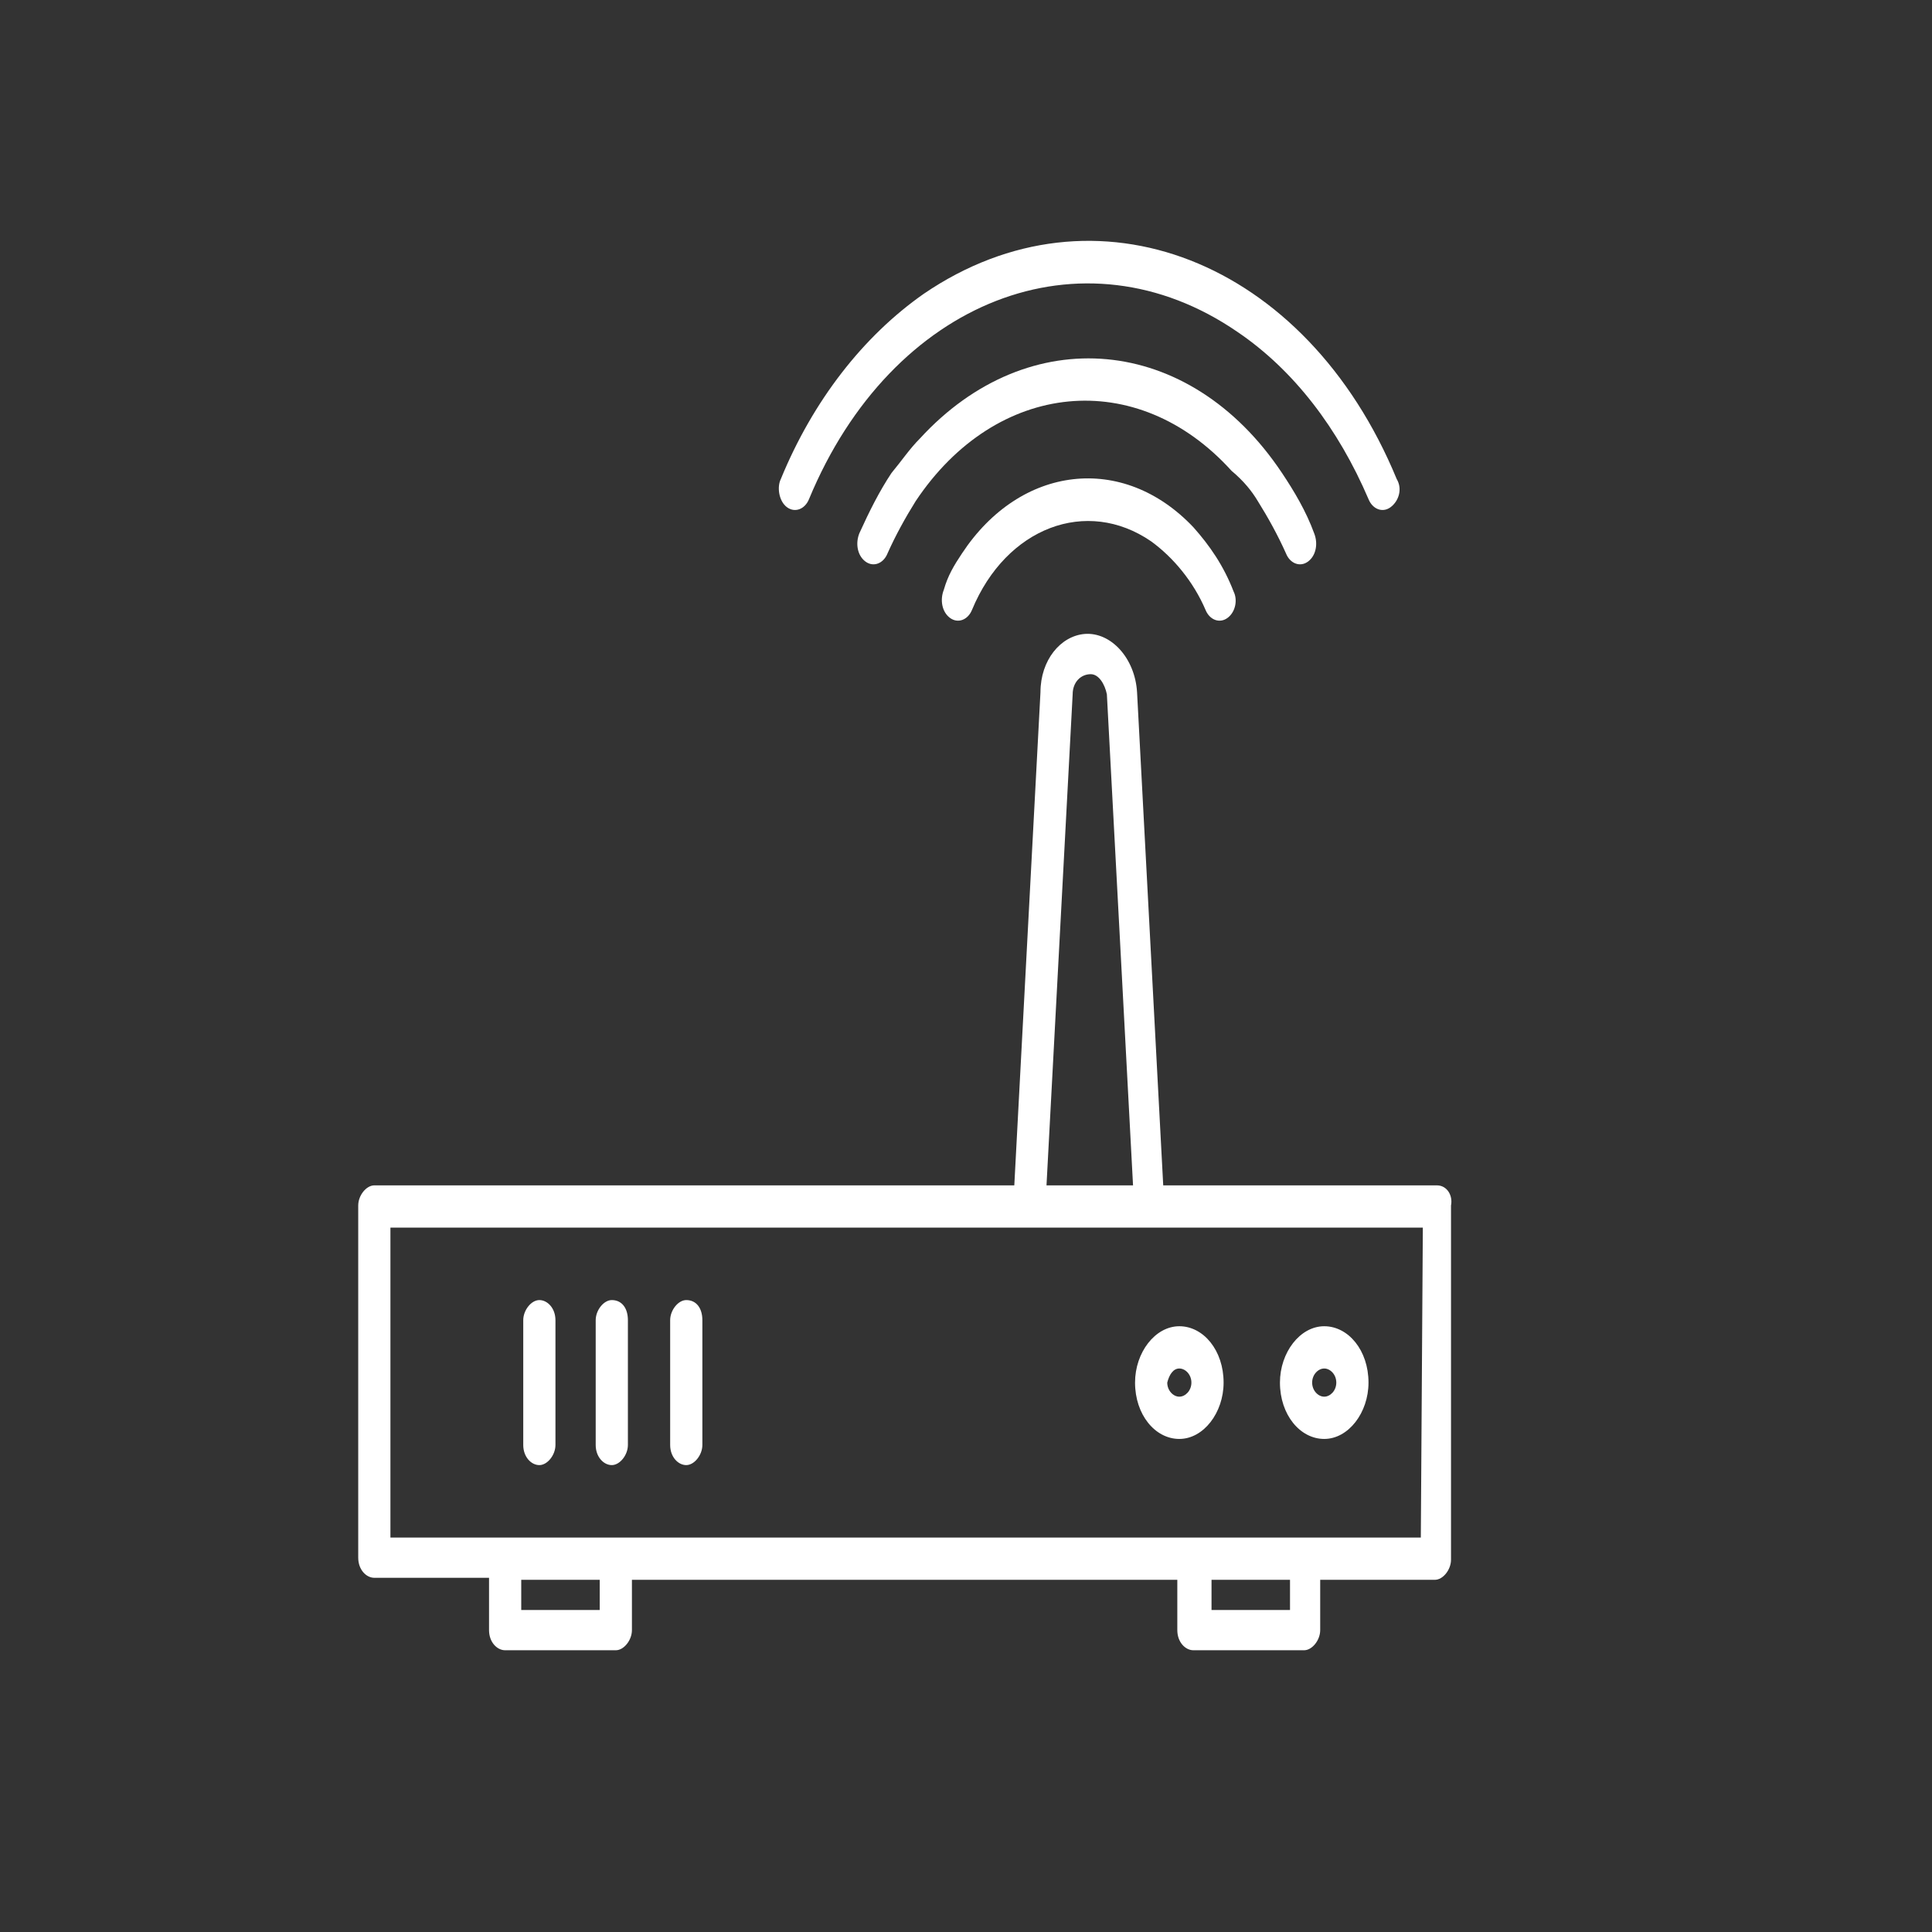 <svg width="96" height="96" viewBox="0 0 96 96" fill="none" xmlns="http://www.w3.org/2000/svg">
<rect x="0" y="0" width="96" height="96" fill="#333333" stroke="none"/>
<path d="M71.4 58.9H57.8L56.5 34.4C56.4 32.7 55.2 31.4 53.9 31.5C52.7 31.6 51.7 32.8 51.7 34.4L50.4 58.9H18.6C18.2 58.9 17.8 59.4 17.8 59.9V77.4C17.8 78 18.2 78.4 18.6 78.4H24.3V81C24.3 81.6 24.7 82 25.1 82H30.6C31 82 31.4 81.5 31.4 81V78.5H58.5V81C58.5 81.6 58.9 82 59.3 82H64.8C65.2 82 65.6 81.5 65.6 81V78.5H71.3C71.7 78.5 72.1 78 72.1 77.5V59.9C72.2 59.4 71.9 58.9 71.4 58.9ZM29.8 80H25.9V78.5H29.8V80ZM64.1 80H60.2V78.5H64.1V80ZM53.3 34.5C53.3 33.9 53.7 33.5 54.2 33.5C54.6 33.5 54.9 34 55 34.5L56.3 58.9H52L53.3 34.5ZM70.6 76.4H19.4V61H70.7L70.6 76.4Z" fill="white"/>
<path d="M34.1 64.6C33.7 64.6 33.3 65.1 33.3 65.6V71.8C33.3 72.4 33.7 72.8 34.1 72.8C34.5 72.8 34.9 72.3 34.9 71.8V65.6C34.9 65 34.6 64.6 34.1 64.6Z" fill="white"/>
<path d="M30.4 64.6C30 64.6 29.6 65.1 29.6 65.6V71.8C29.6 72.4 30 72.8 30.4 72.8C30.8 72.8 31.2 72.3 31.2 71.8V65.6C31.2 65 30.9 64.6 30.4 64.6Z" fill="white"/>
<path d="M26.8 64.6C26.4 64.6 26 65.1 26 65.6V71.8C26 72.4 26.4 72.8 26.8 72.8C27.2 72.8 27.6 72.3 27.6 71.8V65.6C27.6 65 27.2 64.6 26.8 64.6Z" fill="white"/>
<path d="M39.1 25.2C39.5 25.5 40 25.3 40.2 24.8C44.3 14.9 53.8 11.2 61.5 16.5C64.3 18.4 66.5 21.3 68 24.8C68.2 25.3 68.7 25.5 69.1 25.2C69.5 24.9 69.7 24.3 69.4 23.8C64.9 12.9 54.4 8.8 45.9 14.6C42.9 16.7 40.4 19.9 38.8 23.8C38.6 24.2 38.7 24.9 39.1 25.2Z" fill="white"/>
<path d="M62.5 24.9C63 25.7 63.5 26.6 63.9 27.5C64.1 28 64.6 28.2 65 27.9C65.4 27.6 65.5 27 65.3 26.5C64.9 25.4 64.3 24.4 63.7 23.5C59.1 16.6 51.1 15.9 45.7 21.8C45.2 22.3 44.8 22.9 44.3 23.5C43.7 24.4 43.2 25.4 42.7 26.5C42.5 27 42.6 27.6 43 27.9C43.4 28.2 43.9 28 44.1 27.5C44.5 26.6 45 25.7 45.5 24.9C49.5 18.9 56.5 18.2 61.2 23.4C61.8 23.9 62.2 24.4 62.5 24.9Z" fill="white"/>
<path d="M59.3 26.2C55.8 22.5 50.7 23.1 47.8 27.5C47.4 28.1 47.1 28.6 46.9 29.3C46.7 29.8 46.8 30.4 47.2 30.7C47.6 31 48.1 30.8 48.3 30.3C50 26.2 54 24.7 57.2 26.9C58.3 27.7 59.3 28.9 59.9 30.3C60.1 30.8 60.6 31 61 30.7C61.4 30.4 61.5 29.8 61.3 29.4C60.8 28.1 60.1 27.1 59.3 26.2Z" fill="white"/>
<path d="M65.8 71.5C67 71.5 68 70.2 68 68.7C68 67.1 67 65.9 65.8 65.9C64.6 65.9 63.6 67.2 63.6 68.7C63.6 70.3 64.6 71.5 65.8 71.5ZM65.8 68C66.1 68 66.4 68.3 66.4 68.7C66.4 69.1 66.1 69.4 65.8 69.4C65.5 69.4 65.2 69.1 65.2 68.7C65.2 68.3 65.5 68 65.8 68Z" fill="white"/>
<path d="M56.4 68.7C56.4 70.3 57.4 71.5 58.6 71.5C59.8 71.5 60.8 70.2 60.8 68.7C60.8 67.1 59.8 65.9 58.6 65.9C57.4 65.9 56.4 67.2 56.4 68.7ZM58.6 68C58.9 68 59.2 68.3 59.2 68.7C59.2 69.1 58.9 69.4 58.6 69.4C58.3 69.4 58 69.1 58 68.7C58.1 68.3 58.3 68 58.6 68Z" fill="white"/>
</svg>
